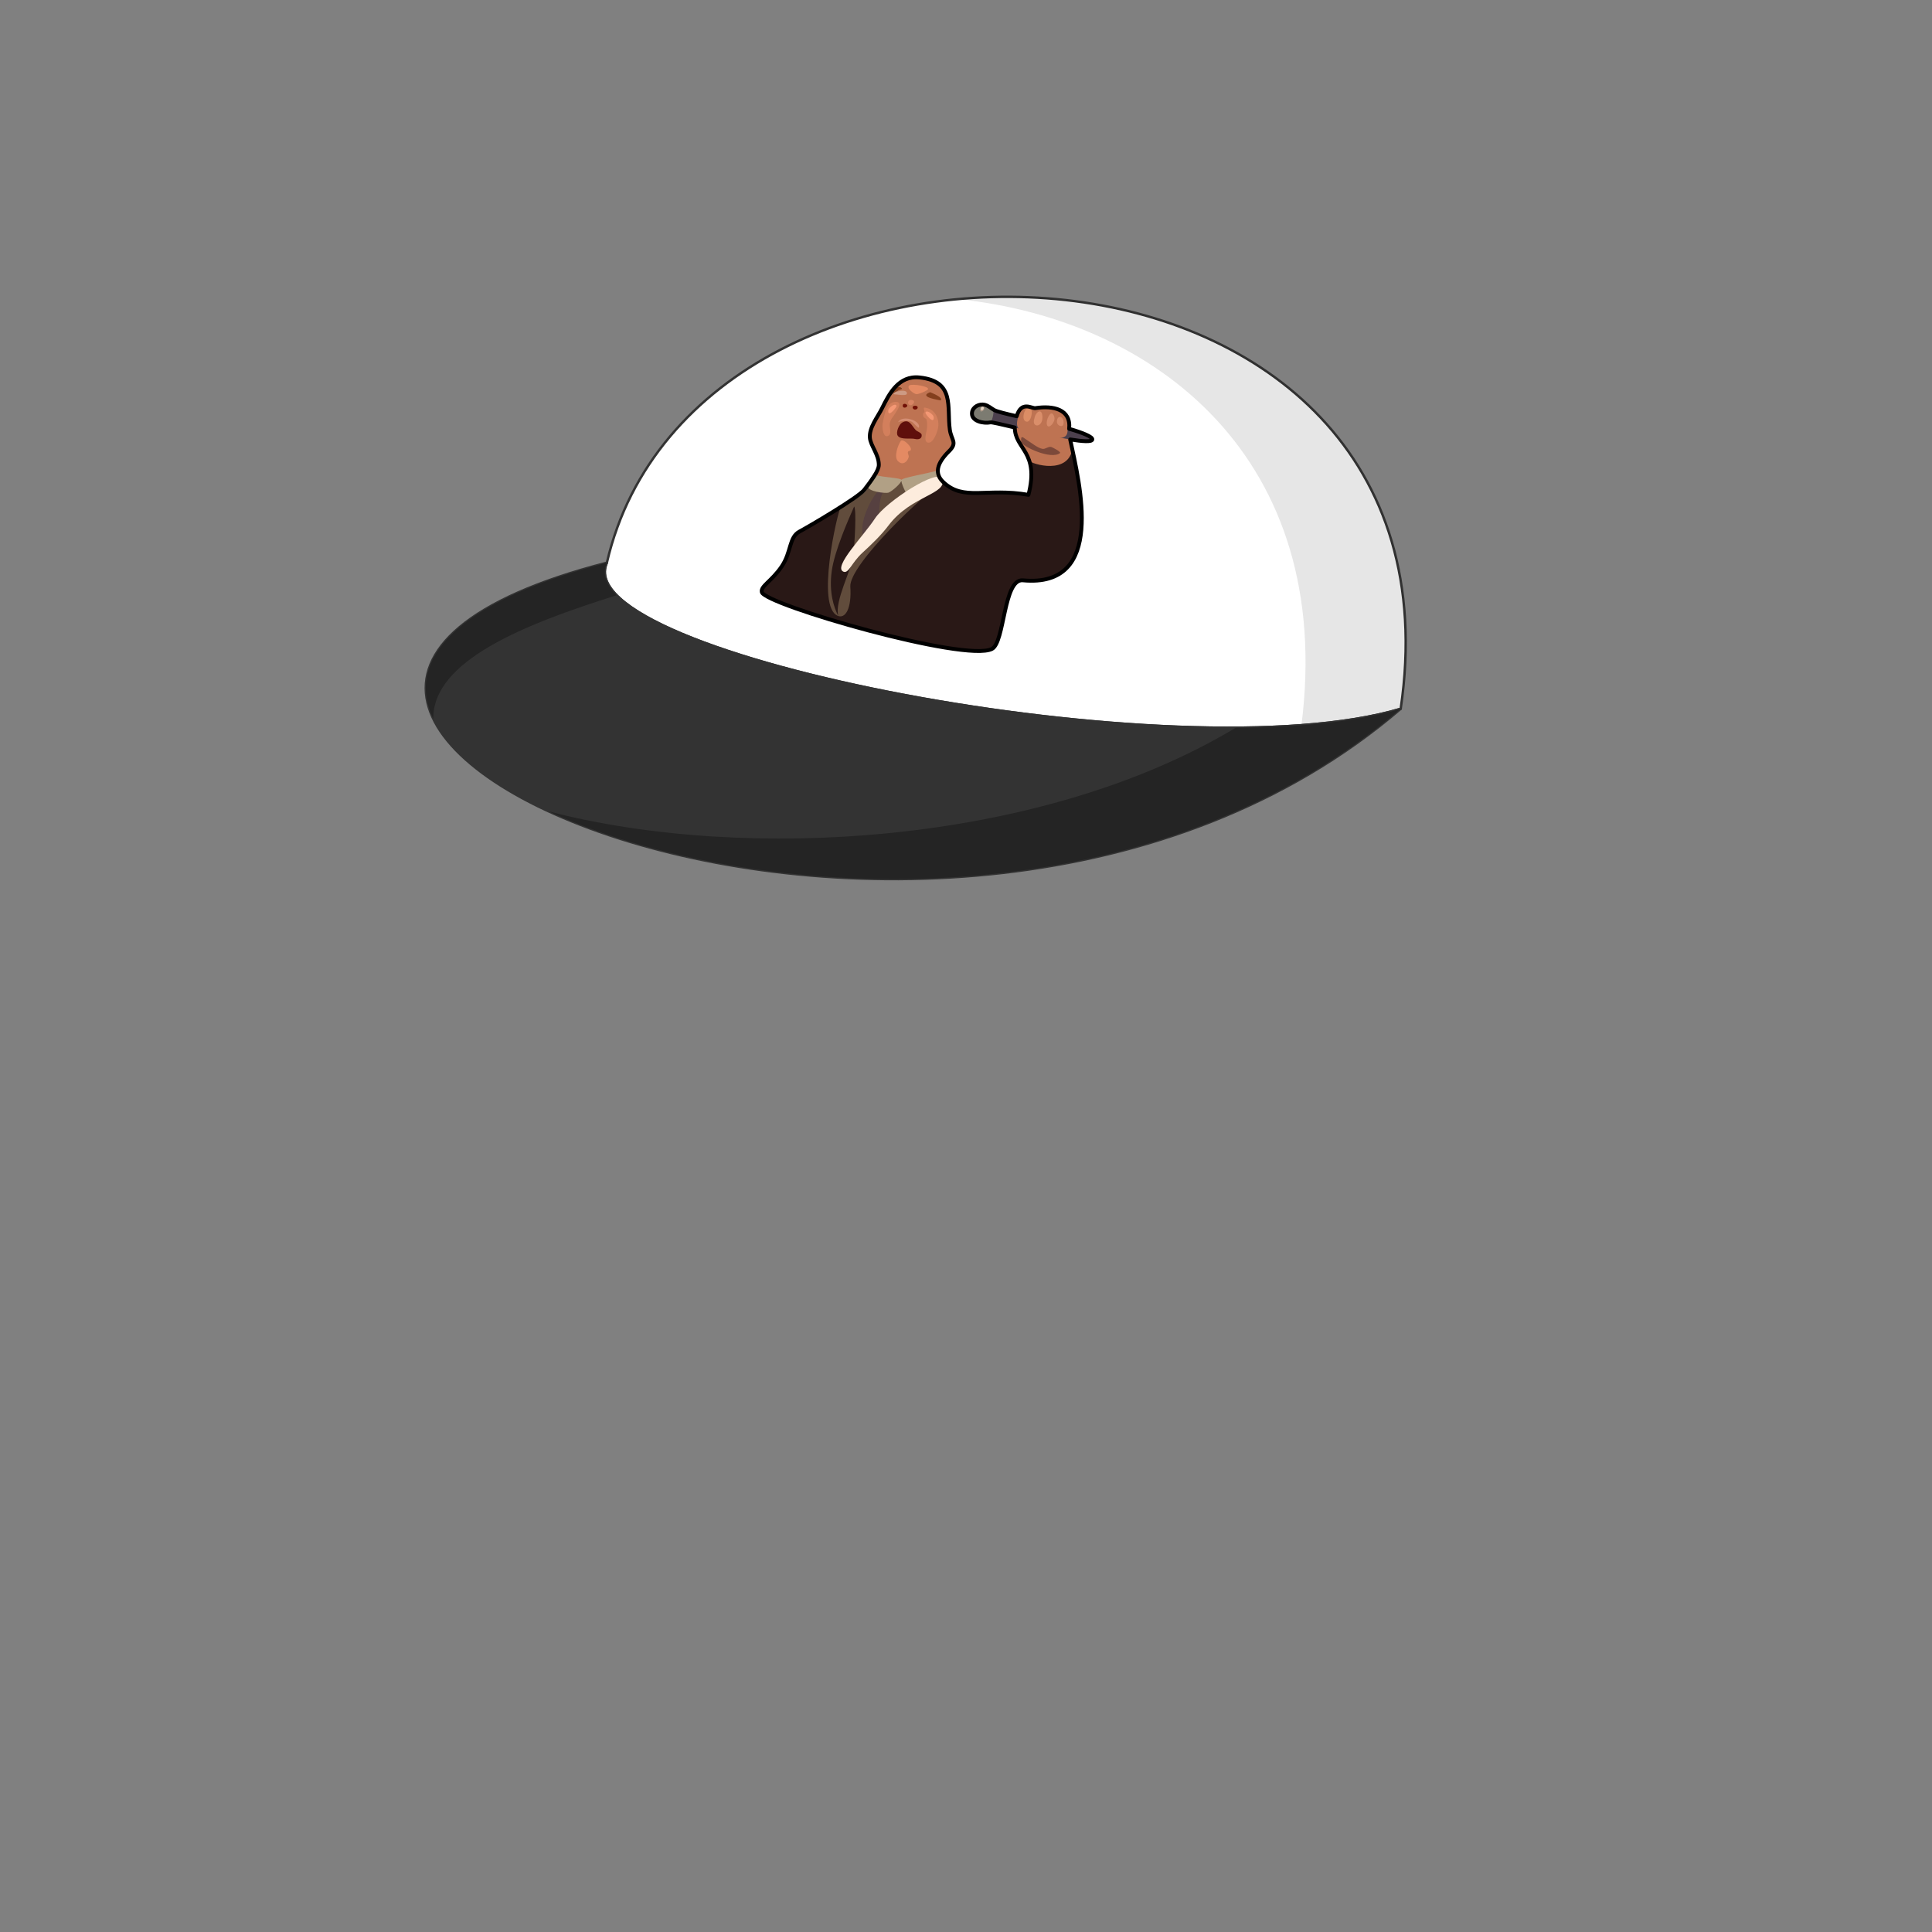 <svg xmlns="http://www.w3.org/2000/svg" width="4000" height="4000" fill="none" xmlns:v="https://vecta.io/nano"><rect width="100%" height="100%" fill="#808080" stroke="none"/><path d="M1256.5 1165c-87.5 192 1187 438.5 1643.5 302.5 154-1048-1456.5-1108-1643.5-302.5z" fill="#fff" stroke="#333" stroke-width="5" stroke-linejoin="round"/><path fill-rule="evenodd" d="M2694.5 1501.44c78.46-5.9 148.38-16.92 205.5-33.94 90.96-619.026-433.7-893.343-917-848.197 409.55 41.738 781.3 330.317 711.5 882.137z" fill="#000" fill-opacity=".1"/><path d="M1256.5 1165c-87.5 192 1187 438.5 1643.5 302.5-953 816.5-2814.998 0-1643.5-302.5z" fill="#333" stroke="#333" stroke-width="5" stroke-linejoin="round"/><path d="M1135.85 1679.8l2.65.7c402.77 104.44 1014.85 69.93 1420.02-173.85 133.95-.82 253.06-12.8 341.48-39.15-533.8 457.34-1352.8 402.34-1764.15 212.3zm140.88-447.37c-192.66 60.27-381 136.05-379.65 255.84-56.42-116.8 35.645-239.67 359.42-323.27-10.02 21.98-2.18 44.68 20.23 67.43z" fill-opacity=".3" fill-rule="evenodd" fill="#000"/><path d="M1965.5 858c1.4-50-28.5-71.5-61.5-75.5-52.4-6.352-70 50.5-86 78.5s-17 41.47-17 45.5c0 8 7.64 14.273 10.5 20 4 8 8 25 8 36s-11.5 14.5-19 32c-2.12 4.95 143.5.5 141-21.5s33-43.5 35-53-8-21.5-10-30.5c-1-4.5-1.5-13.5-1-31.5z" fill="#be7352"/><path d="M1916.16 844.2c19.92 3.12 28.62 22.5 26.33 39.95-1 7.75-9.1 32.4-19.77 32.37-12.9 0-3.4-23.18-3.25-32.17.08-4.87.28-10.9-1.18-15.52-1.25-3.9-7.6-2.65-7.28-11.18.12-2.944 3-3.16 3-6.16s-4.25-9.06 2.16-7.3z" fill="#d37f5c"/><path d="M2117.78 1201.5c180 17 107-246 102-265.5-23.5 29-68.28 22.5-88.78 15 5.5 22 1.5 57.5-1.72 73.5-89.5-15.5-136 15-179-29-22.5 15.5-34.28 11.5-97.28 2.5-30.15-4.307-48.72-9-50.72-3.5-4.66 12.83-5.57 22.06-17 30-18 12.5-113 67-130 76-21.98 11.64-16.5 42.5-37 72.5-20.97 30.7-44.1 40.63-41 53 6.5 26 421.5 146 476.5 117.5 26.65-13.8 23.5-145.83 64-142z" fill="#291816"/><path d="M1760.5 1214.5c3 45-10 67-26 60.5-45.5-18.5-1.5-210.5 5.5-223.5 4-2.5 37.7-20.9 50.5-33 9-8.5 6.5-22 15.5-33.5 52 14.5 81.5 13 137-1.5 1.5 8 9.43 15.348 10 16-34.5 16-195.5 170-192.5 215z" fill="#614c3c"/><path d="M2206.5 860.5c8.5 10.5 9 62 12 76.5-15.5 47-90.5 21.5-90.5 14.5 0-3.5 0-12-10-24.5s-17-21-17-44.5c0-24.187 14-39 24-41 10.8-2.157 14 3.5 18.5 3.5s9.5-3 19.5-2.5 35 7.5 43.5 18z" fill="#be7352"/><path d="M2050.5 874.5c-5.47 1.152-5.53-33.13 8-25.5 11.7 6.602 84.56 20.193 139.5 34.5 36.6 9.532 64.7 20.103 63.5 26.5-1.2 6.455-30.55 3.154-67-4-59.56-11.688-138.1-32.74-144-31.5z" fill="#4c404d"/><path d="M1766.5 1151.5c3-27 7-94.5 2-103-12.17 27.5-40.83 92.42-46.5 134-6 44 4.5 75.5 13.5 92.5-8-30.5 28-96.5 31-123.5z" fill="#291816"/><path d="M1832.5 1000.5l-4 11c1.5 0 3 0 4 .5-16.04 21.43-10.38 53.17-14.5 64-3.77 9.92-14.77 37.42-31.5 33-8-33.5 21.1-87.3 46-108.5z" fill="#564040"/><g fill="#b1a085"><path d="M1941.5 974c-18.5 6-75.05 15.02-75.5 20-.5 5.5 9.78 29.78 14.5 31.5 5.5 2 81-19 71.5-29-7.85-8.266-9.5-13.5-10.5-22.5z"/><path d="M1811 983c18.5 6 55.05 6.02 55.5 11 .5 5.5-19.5 23.27-27 26-5.5 2-44.37-2.25-42.5-13.5 1-6 4-13 14-23.5z"/></g><path d="M1889.6 874.46c-6.6-5.96-29.26-2.57-30.54.25 8-17.47 48.8-3.47 43.22 10.62-.74 1.87-11.6-9.89-12.68-10.87z" fill="#d48e74"/><path d="M2038.5 838c-11-2.5-24.16 4-26 15.5-2 12.5 10 18 15.5 19.5s16.5 1.5 21.5 1.5h0c4.03 0 11-24.5 5-27.5-5-2.5-5-6.5-16-9z" fill="#7c7b71"/><path d="M1827.76 875.083c3-13.52 6.24-42.44 25.8-43.07 16.27-.53 5.32 15.37-.37 24.48-4.76 7.62-9.24 11-11 20.27-1.1 5.75 3.73 19.64-1.28 24.12-12.04 10.74-15.7-17.42-13.16-25.8z" fill="#d37f5c"/><path d="M1894.3 908.8c-8.94-2.28-29.53 2.38-35.68-6.78-4.42-6.6 2.55-23.2 9.17-27.13 14.86-8.8 20 6.84 28.13 15.5 3 3.22 11.9 5.33 12.34 10.08.75 8.65-7.25 9.82-13.96 8.33z" fill="#5f0f0c"/><path d="M1932.92 862.652c-.56-3.885-13.36-15-16.83-8.82-1.64 2.9 19.56 27.72 16.83 8.82zm-93.68-14c.56-3.885 13.36-15 16.83-8.82 1.64 2.9-19.56 27.72-16.83 8.82z" fill="#f49875"/><path d="M1892.5 832c0 3.038-3.96 7-7 7s-5.5-2.462-5.5-5.5 2.46-5.5 5.5-5.5 7 .962 7 4z" fill="#d78464"/><path d="M1900 844c0 2-2.46 4-5.5 4s-5-2.5-5-4.5 1.96-3.5 5-3.5 5.5.962 5.5 4zm-21.5-4c0 1.5-2.46 4-5.5 4s-4-2-4-4 .96-4 4-4 5.5 2.5 5.5 4z" fill="#711107"/><path d="M1925.68 812c3.32 1.42 28.4 11.1 21.77 17-1.45-.5-48.03-6.96-21.77-17z" fill="#833f1d"/><path d="M1855 800c3.5 1.58 12.7-.25 13 6-4.32-1.7-30.32 16.62-30 16.5 4.1-10.2 10.5-18.5 17-22.5z" fill="#c4c4c4"/><path d="M1855 800c3.5 1.58 12.7-.25 13 6-4.32-1.7-30.32 16.62-30 16.5 4.1-10.2 10.5-18.5 17-22.5z" fill="#833f1d"/><path d="M1856 816.784l-5.22-.45c-6.5-4.3 30.06-13.73 26.66-.67-1.1 4.12-18.64 1.33-21.44 1.12z" fill="#cd9a84"/><path d="M1883.06 797.766c6.83-3.62 41.94 2.234 38.23 8.35-1.64 2.7-19.13 10.484-24.3 9.884s-21.95-13.104-13.94-18.234zm-18.16 115.318c4.1-6.084 20.12 9.67 21 15.72 1 7-5.5 2.94-6.2 7.32-.65 4.2 2.82 6.28 1.35 11.14-2.57 8.48-12.13 17.55-22.06 7.34-8.54-8.77-.3-32.3 5.9-41.52z" fill="#e48a63"/><path d="M2114.25 915.145c-1.57-16.68 4.46-8.73 11.32-4.52 8.7 5.287 22.67 17.002 32.73 18.7 5.9 1 11.37-5.12 17.92-4 1.85.3 20.6 9.8 18.53 12.6-18.53 14.7-77.68-13.3-80.5-22.77z" fill="#7c493a"/><path d="M2037.5 848c-1 2-4.5 4.5-6.5 4-2.5-.625-1.6-5.666-1-7.5 1-3 4.7-4.437 6-4 3 1 2.36 5.77 1.5 7.5z" fill="#a89383"/><path d="M2036.5 846.5c-1 2-2.5 3.5-4.5 3-1.34-.335-1.47-2.625-1-4.5.5-2 2.62-3 4-3s2.36 2.77 1.5 4.5z" fill="#e5d5c5"/><path d="M1951 991.5c10.6 32.5-64 33.5-111.5 96.5-15.4 20.44-35.5 39.5-54 56.5-22.86 21-28.5 44-39.5 39-21.7-9.87 42-74 65.5-110s132-105 139.5-82z" fill="#fdecdd"/><path d="M2158 903c-54.95-10.795-57-14.5-49-44 16-9 100.46 7.012 101 19.5 1 23 4 35.5-52 24.5z" fill="#be7352"/><path d="M2128.25 844.14c13.5-2.5 7.43 29.66-2.05 29-13.1-.9-5.8-27.554 2.05-29z" fill="#dc8d65"/><path d="M2141.53 866.75c2.44-14.8 16.62-23.43 16.72-2.7.1 22.24-23.2 21.66-16.72 2.7z" fill="#da8e6a"/><path d="M2167.1 875.54c-.23-9.45 10.47-31.37 15.83-11.8 3 11-15.43 29.75-15.83 11.8zm34.83 1.1c-.22 9.6-14.33 5.54-13.67-4.46 1-15.02 15.5-9.78 13.67 4.46z" fill="#d58b6a"/><path d="M1904 781.5c74 8 56 61 62.5 108 3.07 22.18 16.64 26.624-1.68 44.725-26.45 26.125-29.82 46.792-12.03 63.76 42.3 40.346 88.73 11.316 176.5 26.516 23.22-90.275-28.24-94-28.24-139.413-27.16-6.412-47.64-11.197-50.54-10.587-13.46 2.835-41.02-2.098-38-21 1.84-11.5 15-18 26-15.5 7.75 1.76 13.24 7.187 20 11 5.32 3 23.27 7.444 46.43 12.743C2114.5 829 2136.5 846.105 2143.5 845c36.56-5.774 74.5 2 70.03 42.756 28.7 8.294 49 16.787 47.97 22.244-.96 5.142-19.78 4.093-45.82-.163 19.82 92.663 74.62 307.953-97.9 291.663-40.5-3.83-37.35 128.2-64 142-55 28.5-470-91.5-476.5-117.5-3.1-12.37 20.03-22.3 41-53 20.5-30 15.02-60.86 37-72.5 17-9 121.77-70.18 134.22-86.5 14.5-19 30-39.333 30-51.5 0-21.633-17-39.5-18.5-56-1.92-21.08 15.9-42.613 25.02-60.938 14.57-29.28 33.97-68.82 77.98-64.062z" stroke="#000" stroke-width="8" stroke-linejoin="round"/></svg>